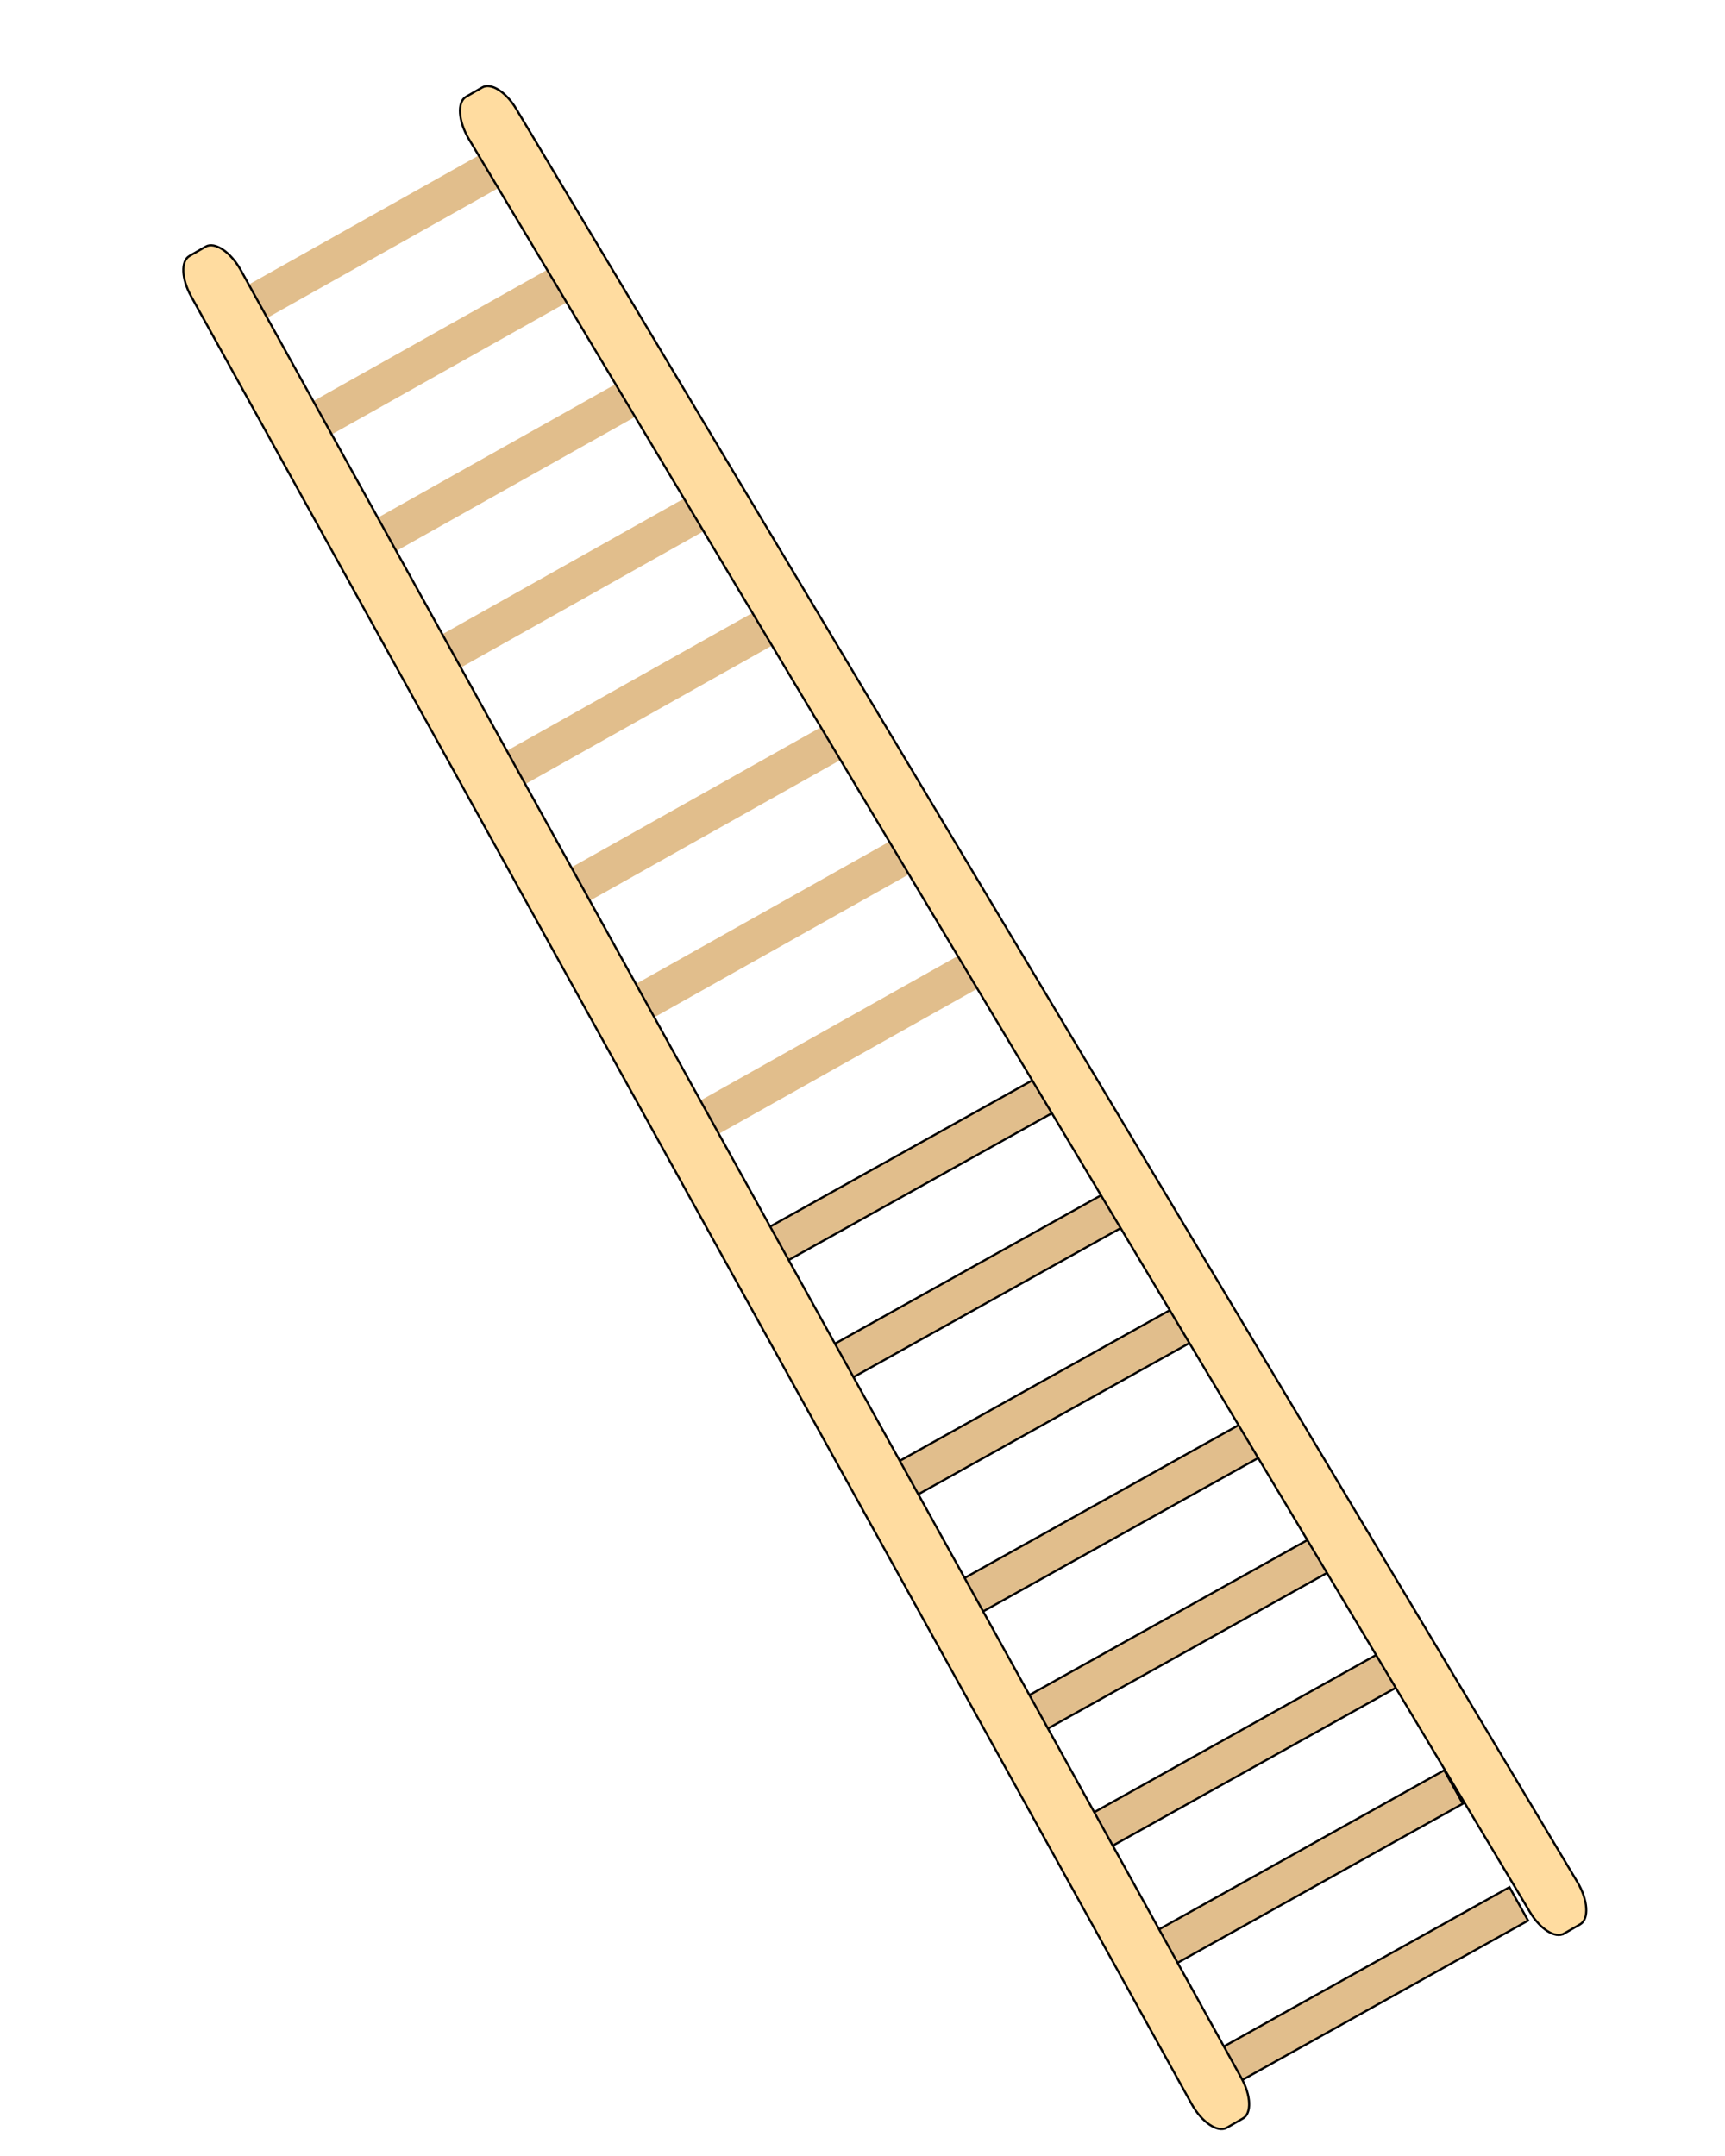 <svg width="800" height="1000" xmlns="http://www.w3.org/2000/svg">
 <g>
  <title>background</title>
  <rect x="-1" y="-1" width="802" height="1002" id="canvas_background" fill="none"/>
 </g>

 <g>
  <title>Layer 1</title>
  <g id="svg_1" transform="rotate(-29.322 277.833,298.919) ">
   <rect x="198.385" y="73.816" width="158.897" height="17.655" fill="#E1BE8C" id="svg_2"/>
   <rect x="198.385" y="135.609" width="158.897" height="17.655" fill="#E1BE8C" id="svg_3"/>
   <rect x="198.385" y="197.402" width="158.897" height="17.655" fill="#E1BE8C" id="svg_4"/>
   <rect x="198.385" y="444.574" width="158.897" height="17.655" fill="#E1BE8C" id="svg_5"/>
   <rect x="198.385" y="259.195" width="158.897" height="17.655" fill="#E1BE8C" id="svg_6"/>
   <rect x="198.385" y="320.988" width="158.897" height="17.655" fill="#E1BE8C" id="svg_7"/>
   <rect x="198.385" y="382.781" width="158.897" height="17.655" fill="#E1BE8C" id="svg_8"/>
   <rect x="198.385" y="506.367" width="158.897" height="17.655" fill="#E1BE8C" id="svg_9"/>
  </g>
  <g stroke="null" id="svg_36" transform="rotate(-29.153 529.67,731.672) ">
   <rect stroke="null" x="450.858" y="505.494" width="157.624" height="17.739" fill="#E1BE8C" id="svg_28"/>
   <rect stroke="null" x="450.858" y="567.582" width="157.624" height="17.739" fill="#E1BE8C" id="svg_29"/>
   <rect stroke="null" x="450.858" y="629.67" width="157.624" height="17.739" fill="#E1BE8C" id="svg_30"/>
   <rect stroke="null" x="450.858" y="878.024" width="157.624" height="17.739" fill="#E1BE8C" id="svg_31"/>
   <rect stroke="null" x="450.858" y="691.759" width="157.624" height="17.739" fill="#E1BE8C" id="svg_32"/>
   <rect stroke="null" x="450.858" y="753.847" width="157.624" height="17.739" fill="#E1BE8C" id="svg_33"/>
   <rect stroke="null" x="450.858" y="815.935" width="157.624" height="17.739" fill="#E1BE8C" id="svg_34"/>
   <rect stroke="null" x="450.858" y="940.112" width="157.624" height="17.739" fill="#E1BE8C" id="svg_35"/>
  </g>
  <g id="svg_10" transform="rotate(-29.928 403.335,509.668) " stroke="null">
   <path d="m489.199,1005.872l8.675,0c4.903,0 8.831,-8.013 8.668,-17.681l-16.189,-958.188c-0.157,-9.222 -3.993,-16.54 -8.669,-16.54l-8.675,0c-4.903,0 -8.831,8.013 -8.668,17.681l16.189,958.188c0.156,9.222 3.991,16.539 8.669,16.539z" fill="#FFDCA0" id="svg_11" stroke="null"/>
   <path d="m317.47,1005.872l-8.675,0c-4.903,0 -8.831,-8.013 -8.668,-17.681l16.189,-958.188c0.157,-9.222 3.993,-16.54 8.669,-16.54l8.675,0c4.903,0 8.831,8.013 8.668,17.681l-16.189,958.188c-0.156,9.222 -3.991,16.539 -8.669,16.539z" fill="#FFDCA0" id="svg_12" stroke="null"/>
  </g>
  <g id="svg_13"/>
  <g id="svg_14"/>
  <g id="svg_15"/>
  <g id="svg_16"/>
  <g id="svg_17"/>
  <g id="svg_18"/>
  <g id="svg_19"/>
  <g id="svg_20"/>
  <g id="svg_21"/>
  <g id="svg_22"/>
  <g id="svg_23"/>
  <g id="svg_24"/>
  <g id="svg_25"/>
  <g id="svg_26"/>
  <g id="svg_27" transform="rotate(-58 0,0) "/>
 </g>
</svg>
